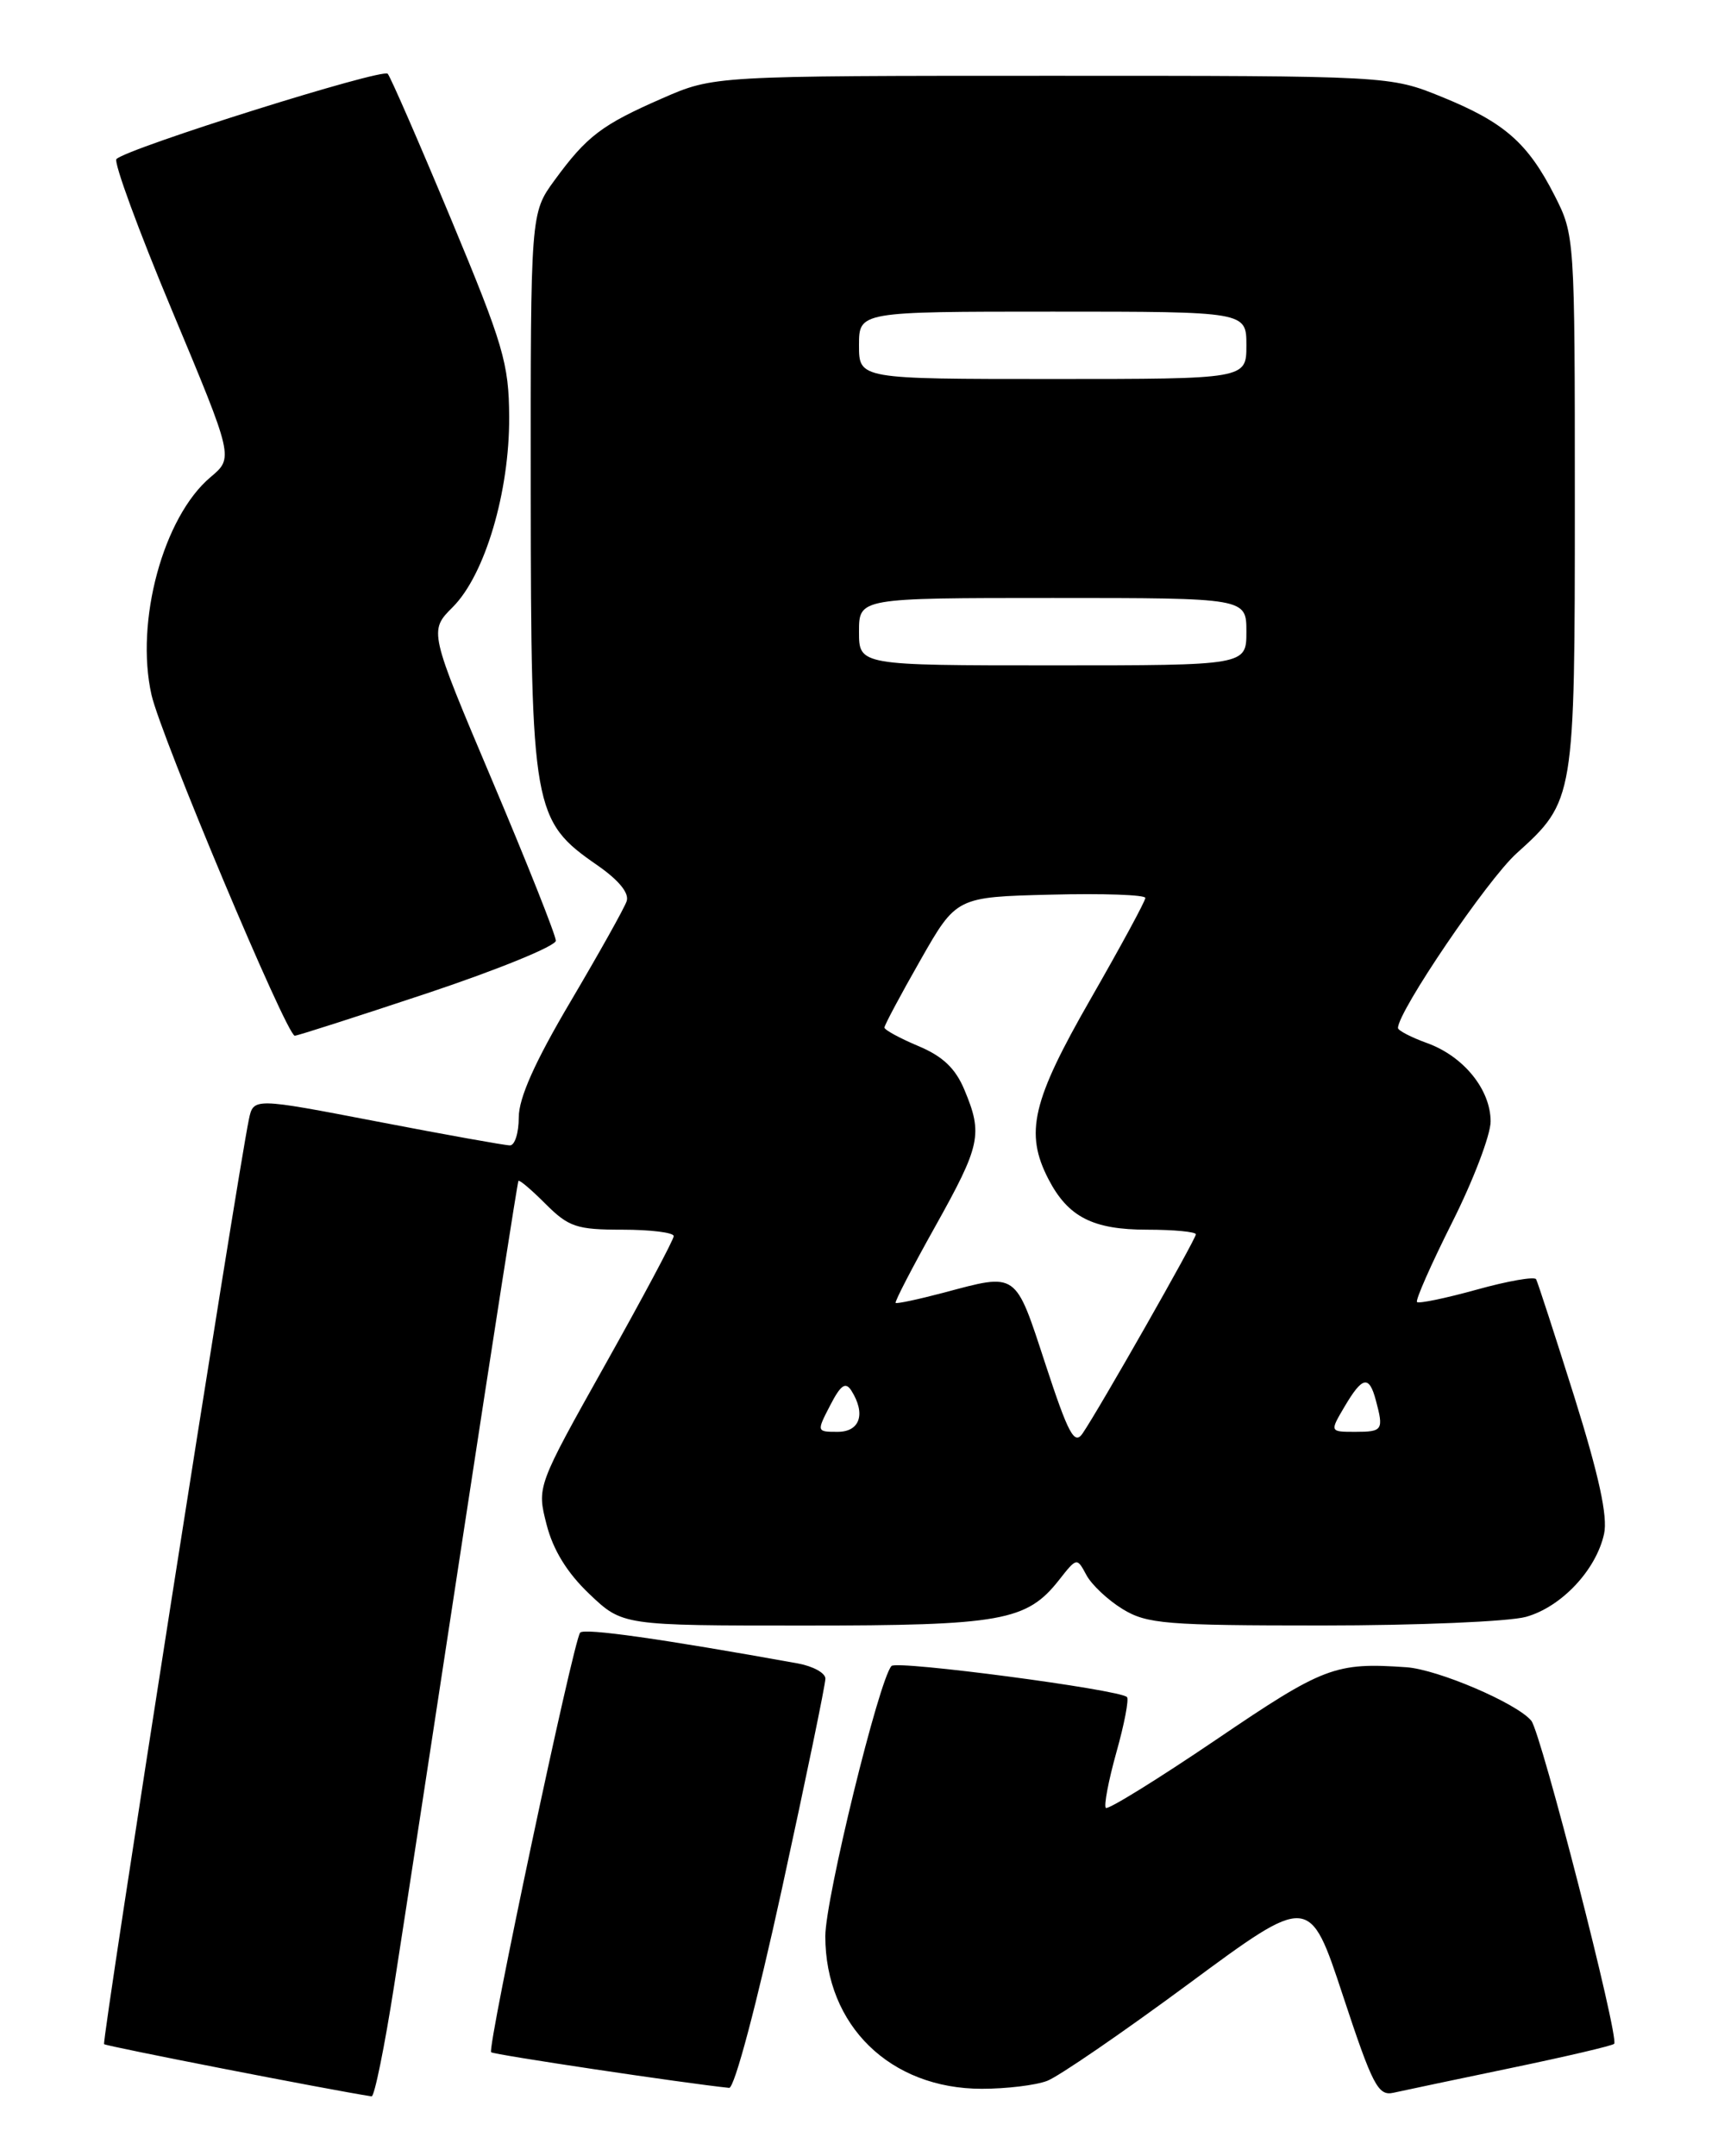 <?xml version="1.0" encoding="UTF-8" standalone="no"?>
<!DOCTYPE svg PUBLIC "-//W3C//DTD SVG 1.1//EN" "http://www.w3.org/Graphics/SVG/1.1/DTD/svg11.dtd" >
<svg xmlns="http://www.w3.org/2000/svg" xmlns:xlink="http://www.w3.org/1999/xlink" version="1.1" viewBox="0 0 204 256">
 <g >
 <path fill="currentColor"
d=" M 46.80 235.75 C 47.94 228.46 51.68 204.05 55.11 181.50 C 58.55 158.95 61.45 140.37 61.56 140.21 C 61.67 140.04 63.13 141.28 64.80 142.96 C 67.53 145.68 68.48 146.00 73.92 146.00 C 77.27 146.00 80.00 146.34 80.00 146.76 C 80.00 147.18 76.34 154.04 71.87 162.01 C 63.75 176.50 63.75 176.50 64.90 181.00 C 65.67 184.02 67.34 186.74 69.98 189.25 C 73.92 193.00 73.92 193.00 95.49 193.00 C 118.94 193.00 121.92 192.47 125.77 187.57 C 127.86 184.91 127.88 184.91 129.00 187.00 C 129.62 188.16 131.56 189.98 133.31 191.05 C 136.20 192.81 138.46 192.99 157.00 192.99 C 168.28 192.99 179.16 192.53 181.19 191.97 C 185.40 190.80 189.53 186.41 190.47 182.12 C 190.93 180.06 189.86 175.18 186.94 165.84 C 184.63 158.50 182.59 152.22 182.40 151.88 C 182.20 151.54 179.03 152.09 175.34 153.12 C 171.66 154.14 168.47 154.80 168.26 154.59 C 168.05 154.38 169.93 150.12 172.44 145.12 C 174.95 140.13 177.00 134.74 177.00 133.15 C 177.00 129.37 173.80 125.42 169.47 123.85 C 167.56 123.16 166.00 122.35 166.00 122.05 C 166.01 120.06 176.61 104.45 180.08 101.32 C 186.97 95.10 187.00 94.90 187.00 59.50 C 187.00 28.15 186.98 27.90 184.60 23.22 C 181.41 16.96 178.62 14.52 171.22 11.51 C 165.04 9.00 165.04 9.00 124.89 9.00 C 84.75 9.00 84.75 9.00 78.63 11.68 C 71.45 14.82 69.69 16.15 65.85 21.40 C 63.00 25.30 63.00 25.30 63.02 58.40 C 63.05 96.10 63.29 97.45 70.90 102.71 C 73.48 104.50 74.74 106.04 74.41 107.00 C 74.13 107.83 71.13 113.18 67.75 118.91 C 63.52 126.06 61.60 130.36 61.60 132.66 C 61.60 134.50 61.13 136.00 60.55 135.99 C 59.97 135.99 52.88 134.72 44.79 133.16 C 30.09 130.33 30.09 130.33 29.55 132.92 C 28.12 139.86 12.06 242.40 12.36 242.70 C 12.62 242.95 39.08 248.12 44.12 248.90 C 44.46 248.96 45.66 243.04 46.80 235.75 Z  M 179.38 245.54 C 185.92 244.18 191.45 242.89 191.67 242.66 C 192.31 242.02 182.99 205.70 181.83 204.30 C 180.11 202.22 170.73 198.21 167.00 197.95 C 158.54 197.36 157.18 197.88 144.39 206.56 C 137.45 211.26 131.57 214.90 131.31 214.65 C 131.06 214.39 131.62 211.43 132.56 208.06 C 133.51 204.70 134.07 201.74 133.82 201.49 C 132.93 200.60 106.49 197.11 105.86 197.80 C 104.38 199.39 98.00 225.45 98.00 229.89 C 98.00 240.49 105.71 248.00 116.59 248.00 C 119.49 248.00 122.98 247.58 124.34 247.06 C 125.69 246.55 133.26 241.36 141.15 235.53 C 155.50 224.93 155.50 224.93 159.46 236.93 C 162.98 247.60 163.64 248.88 165.46 248.47 C 166.58 248.22 172.85 246.90 179.38 245.54 Z  M 92.85 224.25 C 95.70 211.19 98.02 199.96 98.01 199.30 C 98.01 198.63 96.54 197.83 94.75 197.50 C 78.56 194.58 69.40 193.28 68.89 193.84 C 68.11 194.69 57.83 243.16 58.32 243.66 C 58.61 243.95 81.46 247.37 86.58 247.89 C 87.21 247.95 89.87 237.91 92.85 224.25 Z  M 50.75 117.92 C 59.14 115.12 66.00 112.32 66.00 111.69 C 66.00 111.05 62.61 102.52 58.47 92.73 C 50.93 74.91 50.93 74.91 53.77 72.07 C 57.58 68.26 60.51 58.39 60.46 49.50 C 60.43 43.15 59.78 40.96 53.55 26.00 C 49.77 16.93 46.39 9.17 46.04 8.76 C 45.45 8.06 15.27 17.54 13.83 18.88 C 13.46 19.22 16.44 27.34 20.45 36.92 C 27.74 54.35 27.74 54.35 25.00 56.65 C 19.39 61.37 16.02 73.78 17.99 82.50 C 19.10 87.41 34.02 122.92 35.00 122.97 C 35.27 122.99 42.36 120.71 50.75 117.92 Z  M 124.13 161.94 C 120.51 150.90 120.85 151.13 112.05 153.48 C 109.05 154.27 106.49 154.82 106.35 154.69 C 106.22 154.55 108.34 150.46 111.06 145.60 C 116.45 135.95 116.72 134.66 114.52 129.40 C 113.46 126.85 111.94 125.40 109.03 124.19 C 106.83 123.26 105.02 122.28 105.02 122.00 C 105.02 121.72 106.94 118.12 109.29 114.00 C 113.56 106.50 113.56 106.50 124.78 106.22 C 130.95 106.06 136.00 106.24 136.00 106.61 C 136.00 106.99 133.07 112.38 129.50 118.61 C 122.55 130.72 121.66 134.51 124.49 139.99 C 126.82 144.49 129.76 146.00 136.22 146.00 C 139.40 146.00 142.00 146.25 142.00 146.55 C 142.00 147.13 130.53 167.29 128.55 170.19 C 127.58 171.61 126.86 170.27 124.13 161.94 Z  M 98.58 166.85 C 99.83 164.43 100.40 164.03 101.09 165.10 C 102.83 167.86 102.12 170.00 99.47 170.00 C 96.96 170.00 96.96 169.98 98.58 166.85 Z  M 159.66 167.00 C 161.78 163.41 162.57 163.25 163.37 166.25 C 164.32 169.79 164.18 170.00 160.94 170.00 C 157.89 170.00 157.89 170.00 159.66 167.00 Z  M 102.00 75.00 C 102.00 71.00 102.00 71.00 125.00 71.00 C 148.00 71.00 148.00 71.00 148.00 75.00 C 148.00 79.00 148.00 79.00 125.00 79.00 C 102.00 79.00 102.00 79.00 102.00 75.00 Z  M 102.00 41.00 C 102.00 37.00 102.00 37.00 125.00 37.00 C 148.00 37.00 148.00 37.00 148.00 41.00 C 148.00 45.00 148.00 45.00 125.00 45.00 C 102.00 45.00 102.00 45.00 102.00 41.00 Z "/>
</g>
</svg>